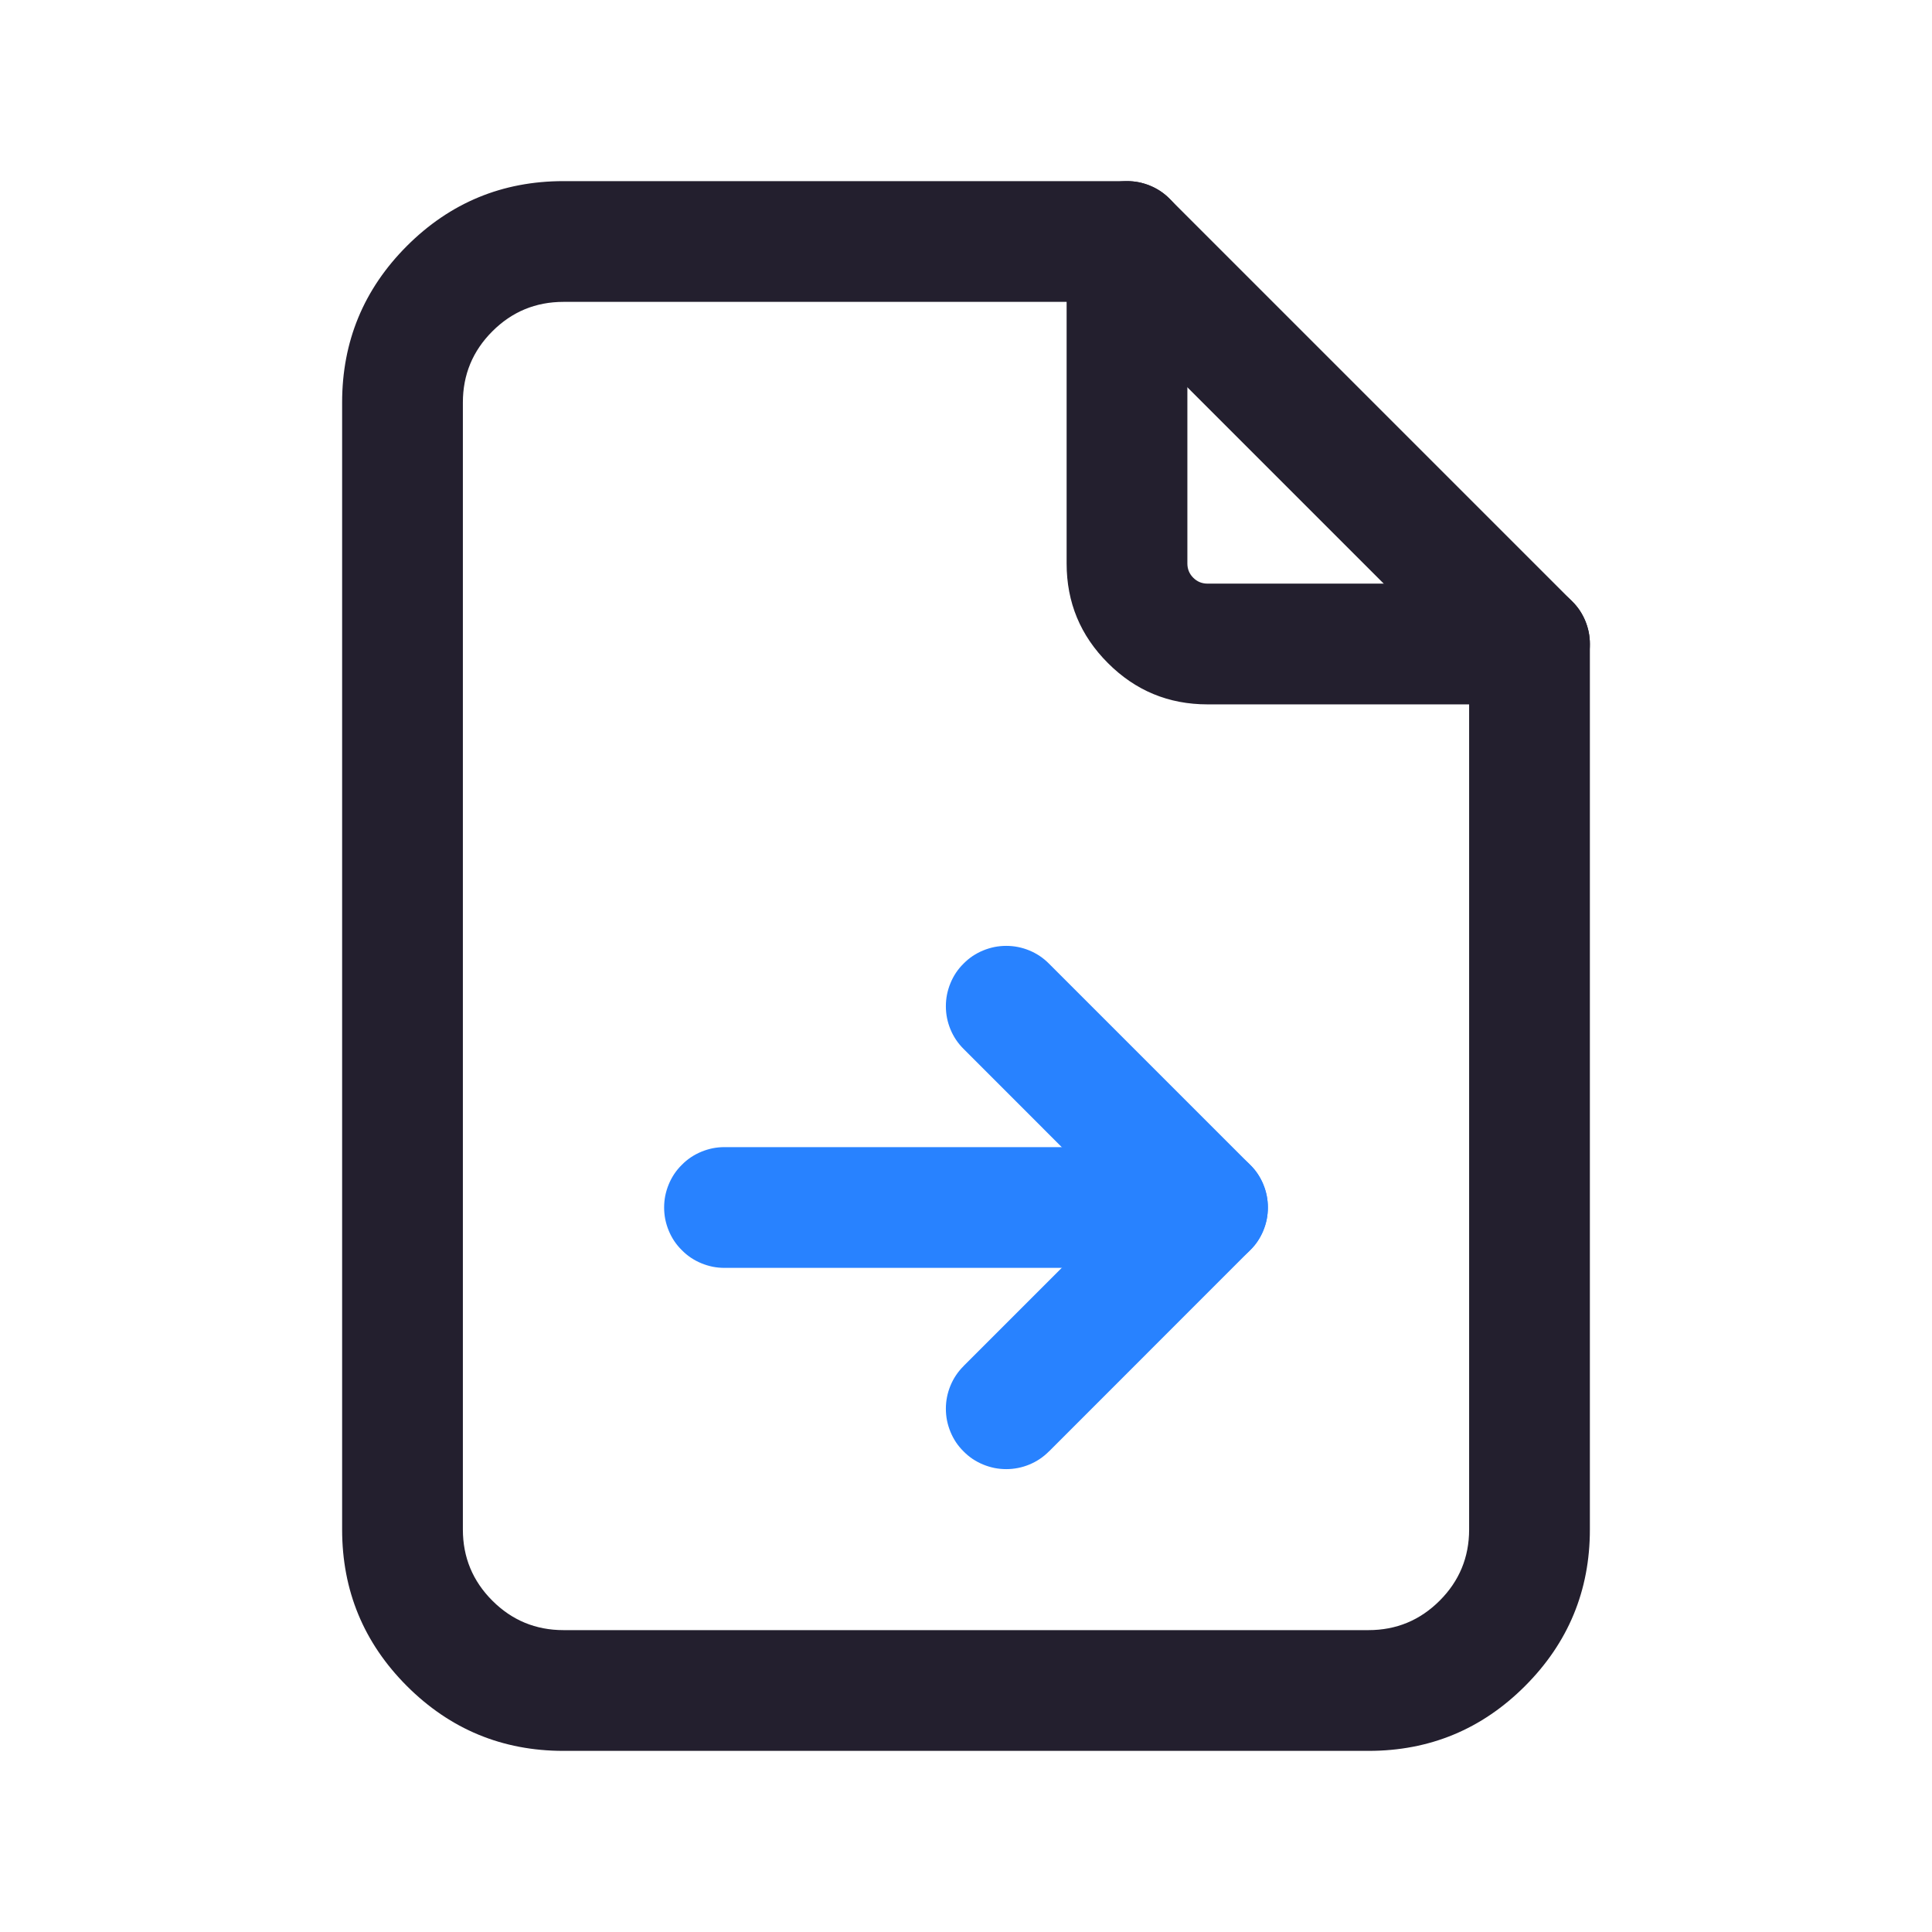 <svg xmlns="http://www.w3.org/2000/svg" xmlns:xlink="http://www.w3.org/1999/xlink" fill="none" version="1.1" width="24" height="24" viewBox="0 0 24 24"><defs><clipPath id="master_svg0_69_00889"><rect x="0" y="0" width="24" height="24" rx="0"/></clipPath></defs><g clip-path="url(#master_svg0_69_00889)"><g><path d="M13.25,3Q13.25,2.926,13.264,2.854Q13.279,2.781,13.307,2.713Q13.335,2.645,13.376,2.583Q13.417,2.522,13.47,2.47Q13.522,2.417,13.583,2.376Q13.645,2.335,13.713,2.307Q13.781,2.279,13.854,2.264Q13.926,2.25,14,2.25Q14.074,2.25,14.146,2.264Q14.219,2.279,14.287,2.307Q14.355,2.335,14.417,2.376Q14.478,2.417,14.53,2.47Q14.583,2.522,14.624,2.583Q14.665,2.645,14.693,2.713Q14.721,2.781,14.736,2.854Q14.75,2.926,14.75,3L14.75,7Q14.75,7.104,14.823,7.177Q14.896,7.25,15,7.25L19,7.25Q19.074,7.25,19.146,7.264Q19.219,7.279,19.287,7.307Q19.355,7.335,19.417,7.376Q19.478,7.417,19.53,7.47Q19.583,7.522,19.624,7.583Q19.665,7.645,19.693,7.713Q19.721,7.781,19.736,7.854Q19.75,7.926,19.75,8Q19.75,8.074,19.736,8.146Q19.721,8.219,19.693,8.287Q19.665,8.355,19.624,8.417Q19.583,8.478,19.53,8.53Q19.478,8.583,19.417,8.624Q19.355,8.665,19.287,8.693Q19.219,8.721,19.146,8.736Q19.074,8.75,19,8.75L15,8.75Q14.275,8.75,13.763,8.237Q13.25,7.725,13.25,7L13.25,3Z" fill-rule="evenodd" fill="#231F2E" fill-opacity="1"/></g><g><path d="M18.944,20.945Q19.75,20.139,19.75,19L19.75,8Q19.75,7.851,19.693,7.713Q19.636,7.575,19.53,7.47L14.53,2.47Q14.425,2.364,14.287,2.307Q14.149,2.25,14,2.25L7,2.25Q5.861,2.25,5.055,3.055Q4.25,3.861,4.25,5L4.25,19Q4.25,20.139,5.055,20.945Q5.861,21.75,7,21.75L17,21.75Q18.139,21.75,18.944,20.945ZM18.25,8.311L18.25,19Q18.25,19.518,17.884,19.884Q17.518,20.25,17,20.25L7,20.25Q6.482,20.25,6.116,19.884Q5.75,19.518,5.75,19L5.75,5Q5.75,4.482,6.116,4.116Q6.482,3.75,7,3.75L13.689,3.75L18.25,8.311Z" fill-rule="evenodd" fill="#231F2E" fill-opacity="1"/></g><g><path d="M9,14.25L15,14.25Q15.074,14.25,15.146,14.264Q15.219,14.279,15.287,14.307Q15.355,14.335,15.417,14.376Q15.478,14.417,15.53,14.47Q15.583,14.522,15.624,14.583Q15.665,14.645,15.693,14.713Q15.721,14.781,15.736,14.854Q15.75,14.926,15.75,15Q15.75,15.074,15.736,15.146Q15.721,15.219,15.693,15.287Q15.665,15.355,15.624,15.417Q15.583,15.478,15.53,15.53Q15.478,15.583,15.417,15.624Q15.355,15.665,15.287,15.693Q15.219,15.721,15.146,15.736Q15.074,15.75,15,15.75L9,15.75Q8.926,15.75,8.854,15.736Q8.781,15.721,8.713,15.693Q8.645,15.665,8.583,15.624Q8.522,15.583,8.47,15.53Q8.417,15.478,8.376,15.417Q8.335,15.355,8.307,15.287Q8.279,15.219,8.264,15.146Q8.25,15.074,8.25,15Q8.25,14.926,8.264,14.854Q8.279,14.781,8.307,14.713Q8.335,14.645,8.376,14.583Q8.417,14.522,8.47,14.47Q8.522,14.417,8.583,14.376Q8.645,14.335,8.713,14.307Q8.781,14.279,8.854,14.264Q8.926,14.25,9,14.25Z" fill-rule="evenodd" fill="#2882FF" fill-opacity="1"/></g><g><path d="M13.03,11.97L15.53,14.47Q15.636,14.575,15.693,14.713Q15.75,14.851,15.75,15Q15.75,15.149,15.693,15.287Q15.636,15.425,15.53,15.53L13.031,18.03L13.03,18.03Q12.925,18.136,12.787,18.193Q12.649,18.25,12.5,18.25Q12.426,18.25,12.354,18.236Q12.281,18.221,12.213,18.193Q12.145,18.165,12.083,18.124Q12.022,18.083,11.97,18.03Q11.917,17.978,11.876,17.917Q11.835,17.855,11.807,17.787Q11.779,17.719,11.764,17.646Q11.75,17.574,11.75,17.5Q11.75,17.351,11.807,17.213Q11.864,17.075,11.97,16.97L11.97,16.969L13.939,15L11.97,13.03Q11.864,12.925,11.807,12.787Q11.75,12.649,11.75,12.5Q11.75,12.426,11.764,12.354Q11.779,12.281,11.807,12.213Q11.835,12.145,11.876,12.083Q11.917,12.022,11.97,11.97Q12.022,11.917,12.083,11.876Q12.145,11.835,12.213,11.807Q12.281,11.779,12.354,11.764Q12.426,11.75,12.5,11.75Q12.649,11.75,12.787,11.807Q12.925,11.864,13.03,11.97L13.03,11.97Z" fill-rule="evenodd" fill="#2882FF" fill-opacity="1"/></g></g></svg>